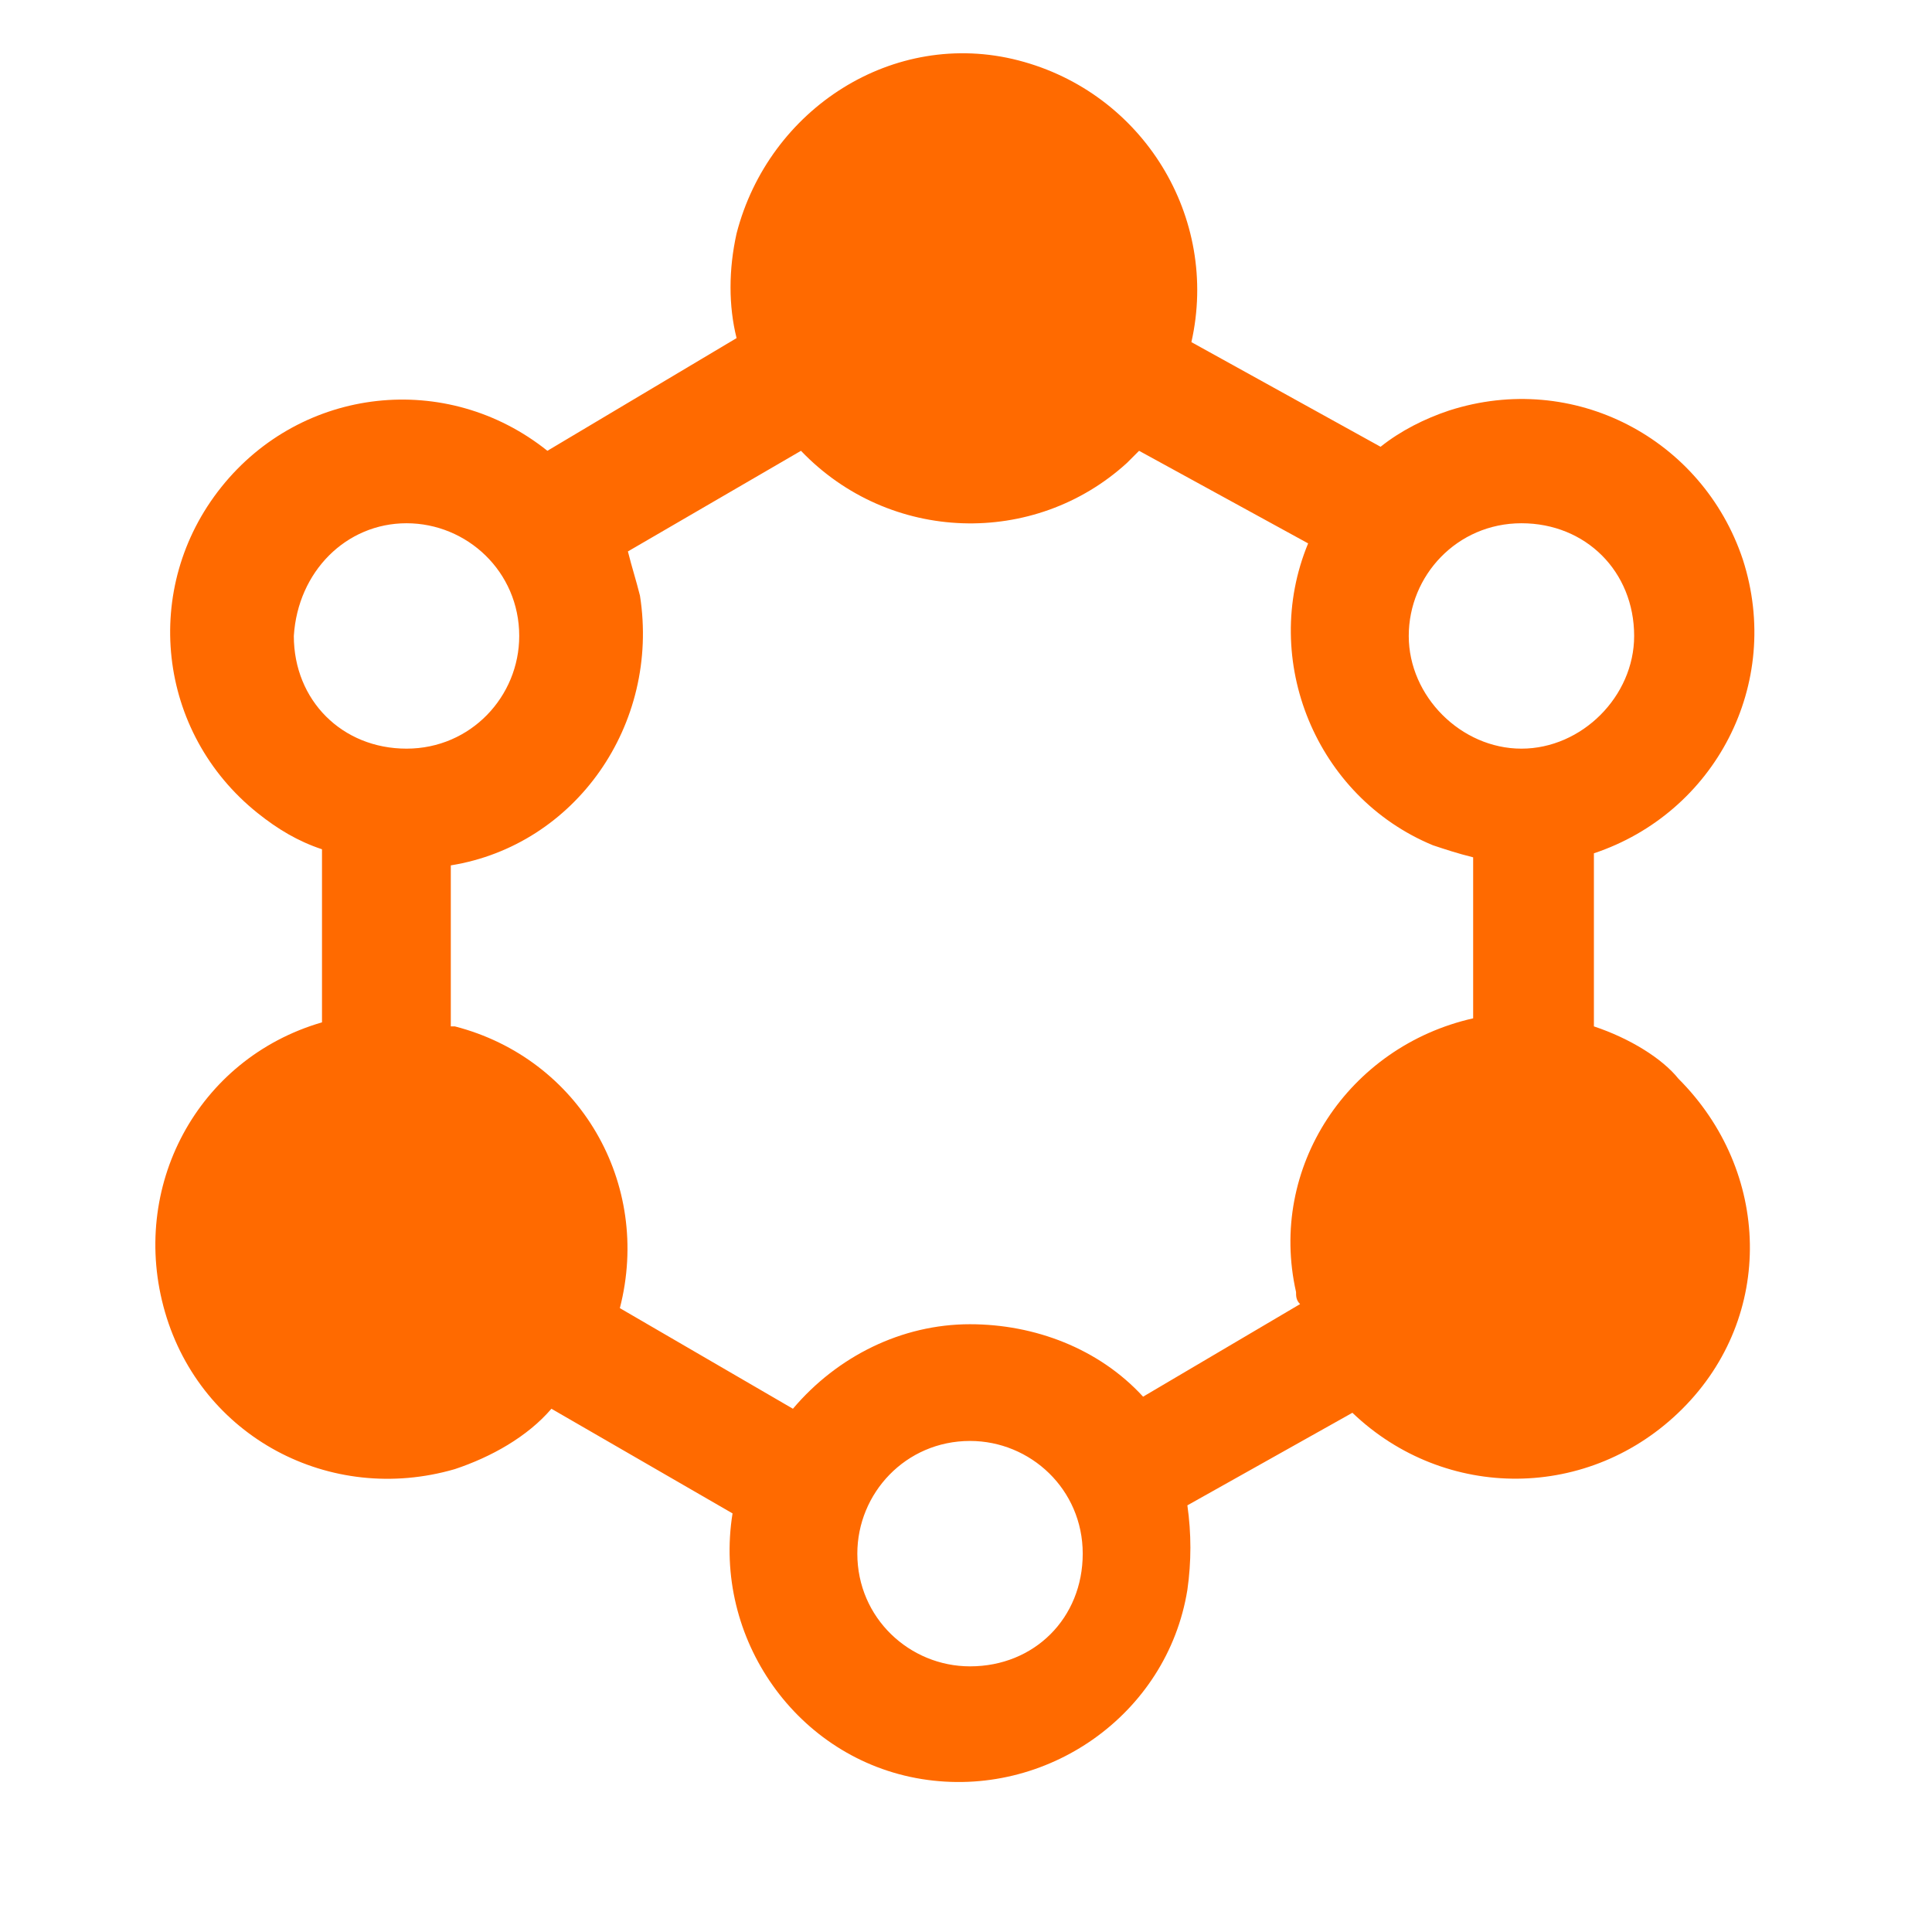 <?xml version="1.0" standalone="no"?><!DOCTYPE svg PUBLIC "-//W3C//DTD SVG 1.1//EN" "http://www.w3.org/Graphics/SVG/1.1/DTD/svg11.dtd"><svg t="1704268663920" class="icon" viewBox="0 0 1024 1024" version="1.1" xmlns="http://www.w3.org/2000/svg" p-id="55946" xmlns:xlink="http://www.w3.org/1999/xlink" width="200" height="200"><path d="M844.8 544v-91.733c64-21.333 100.267-89.6 78.933-155.733-21.333-64-89.6-100.267-155.733-78.933-12.8 4.267-25.6 10.667-36.267 19.2l-100.267-55.467c14.933-66.133-25.6-132.267-91.733-149.333s-132.267 25.6-149.333 91.733c-4.267 19.2-4.267 38.4 0 55.467l-100.267 59.733c-53.333-42.667-130.133-34.133-172.8 19.2s-34.133 130.133 19.2 172.8c10.667 8.533 21.333 14.933 34.133 19.2v91.733c-66.133 19.2-102.4 87.467-83.2 153.6s87.467 102.4 153.6 83.2c19.2-6.4 38.4-17.067 51.2-32l96 55.467c-10.667 66.133 34.133 130.133 100.267 140.8s130.133-34.133 140.8-100.267c2.133-14.933 2.133-29.867 0-44.8l87.467-49.067c49.067 46.933 125.867 46.933 174.933-2.133s46.933-125.867-2.133-174.933c-8.533-10.667-25.6-21.333-44.8-27.733z m21.333-206.933c0 32-27.733 59.733-59.733 59.733S746.667 369.067 746.667 337.067c0-32 25.6-59.733 59.733-59.733 34.133 0 59.733 25.6 59.733 59.733zM215.467 277.333c32 0 59.733 25.6 59.733 59.733 0 32-25.6 59.733-59.733 59.733s-59.733-25.6-59.733-59.733c2.133-34.133 27.733-59.733 59.733-59.733z m298.667 605.867c-32 0-59.733-25.6-59.733-59.733 0-32 25.6-59.733 59.733-59.733 32 0 59.733 25.6 59.733 59.733 0 34.133-25.6 59.733-59.733 59.733z m0-181.333c-36.267 0-70.4 17.067-93.867 44.8l-91.733-53.333c17.067-66.133-21.333-132.267-87.467-149.333h-2.133v-85.333c66.133-10.667 110.933-74.667 100.267-142.933-2.133-8.533-4.267-14.933-6.4-23.467l91.733-53.333c46.933 49.067 123.733 51.2 172.8 6.4l6.4-6.4 89.6 49.067c-25.6 61.867 4.267 134.4 66.133 160 6.4 2.133 12.8 4.267 21.333 6.4v85.333c-66.133 14.933-108.8 78.933-93.867 145.067 0 2.133 0 4.267 2.133 6.4l-83.2 49.067c-23.467-25.6-57.6-38.4-91.733-38.4z" fill="#FF6A00" p-id="55947"></path></svg>